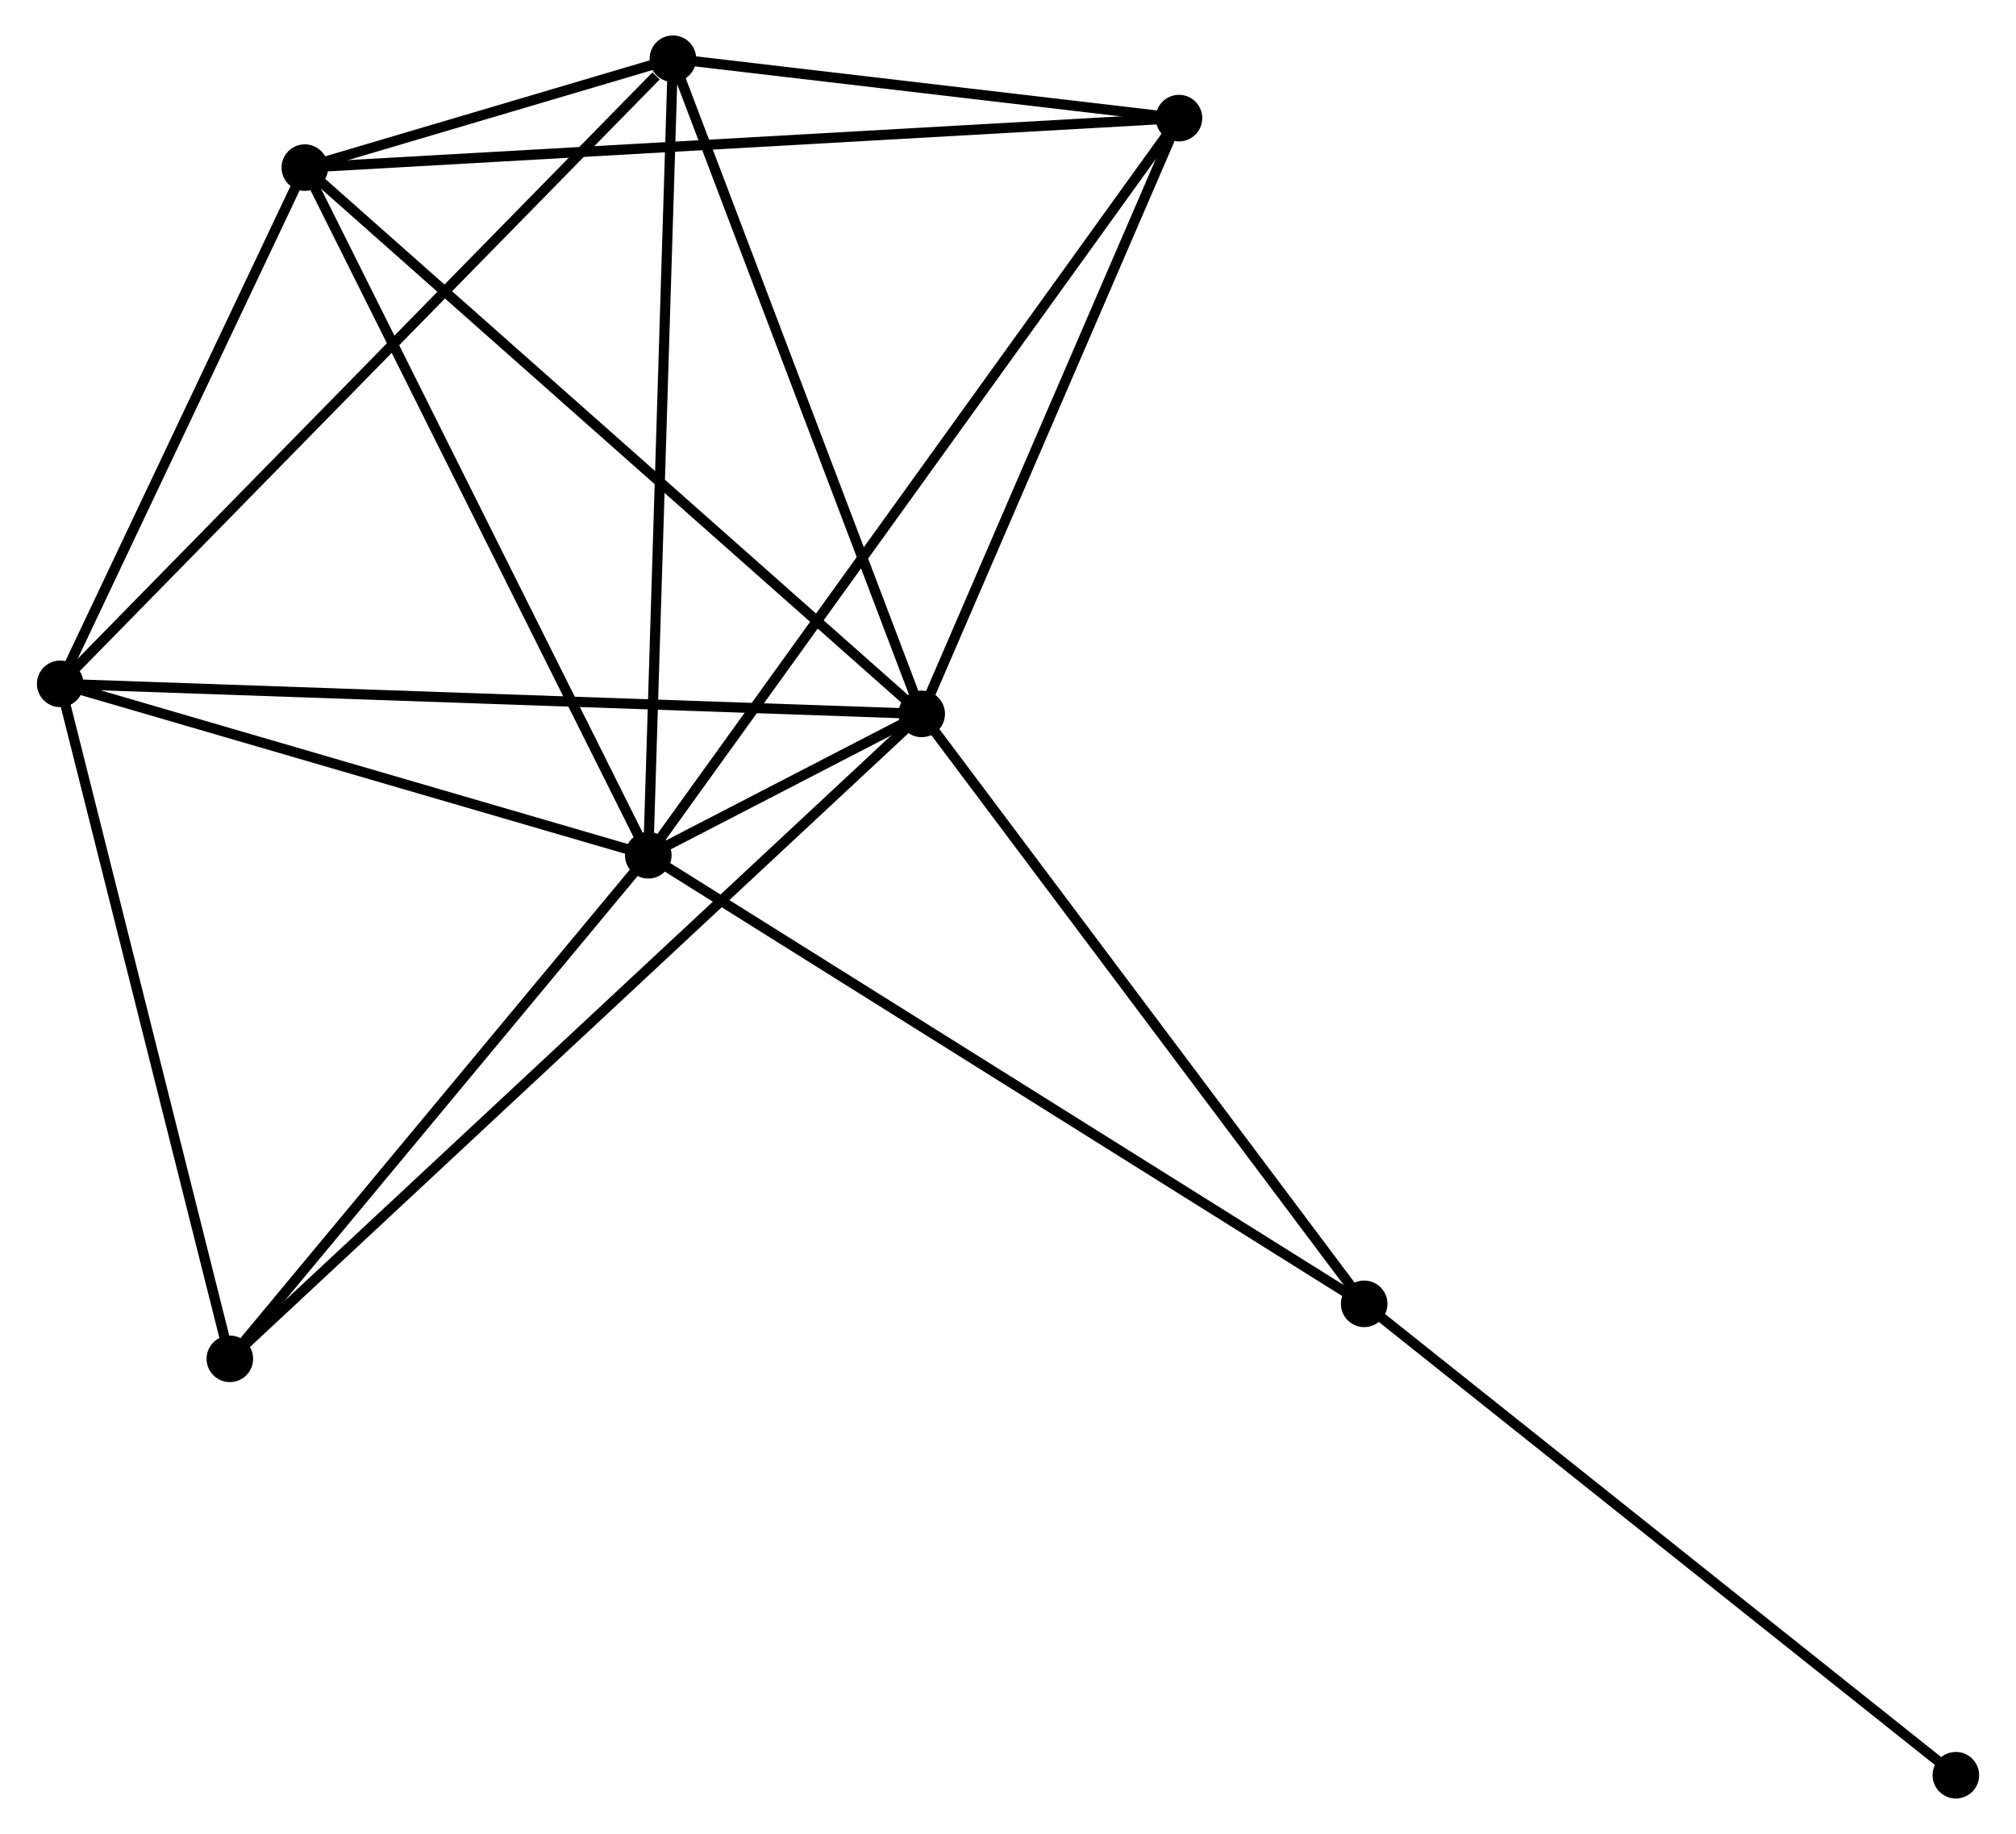 <?xml version="1.0" encoding="UTF-8" standalone="no"?>
<!DOCTYPE svg PUBLIC "-//W3C//DTD SVG 1.1//EN"
 "http://www.w3.org/Graphics/SVG/1.1/DTD/svg11.dtd">
<!-- Generated by graphviz version 2.36.0 (20140111.2315)
 -->
<!-- Title: %3 Pages: 1 -->
<svg width="199pt" height="181pt"
 viewBox="0.00 0.00 198.85 181.13" xmlns="http://www.w3.org/2000/svg" xmlns:xlink="http://www.w3.org/1999/xlink">
<g id="graph0" class="graph" transform="scale(1 1) rotate(0) translate(4 177.135)">
<title>%3</title>
<!-- 0 -->
<g id="node1" class="node"><title>0</title>
<ellipse fill="black" stroke="black" cx="59.892" cy="-92.662" rx="1.8" ry="1.8"/>
</g>
<!-- 1 -->
<g id="node2" class="node"><title>1</title>
<ellipse fill="black" stroke="black" cx="86.901" cy="-106.624" rx="1.8" ry="1.8"/>
</g>
<!-- 0&#45;&#45;1 -->
<g id="edge1" class="edge"><title>0&#45;&#45;1</title>
<path fill="none" stroke="black" d="M61.664,-93.578C66.546,-96.102 80.155,-103.137 85.087,-105.686"/>
</g>
<!-- 2 -->
<g id="node3" class="node"><title>2</title>
<ellipse fill="black" stroke="black" cx="1.8" cy="-109.594" rx="1.8" ry="1.8"/>
</g>
<!-- 0&#45;&#45;2 -->
<g id="edge2" class="edge"><title>0&#45;&#45;2</title>
<path fill="none" stroke="black" d="M57.959,-93.226C49.139,-95.796 12.757,-106.4 3.8,-109.011"/>
</g>
<!-- 3 -->
<g id="node4" class="node"><title>3</title>
<ellipse fill="black" stroke="black" cx="25.965" cy="-160.58" rx="1.8" ry="1.8"/>
</g>
<!-- 0&#45;&#45;3 -->
<g id="edge3" class="edge"><title>0&#45;&#45;3</title>
<path fill="none" stroke="black" d="M59.053,-94.341C54.4,-103.656 31.79,-148.92 26.899,-158.71"/>
</g>
<!-- 4 -->
<g id="node5" class="node"><title>4</title>
<ellipse fill="black" stroke="black" cx="62.323" cy="-171.335" rx="1.8" ry="1.8"/>
</g>
<!-- 0&#45;&#45;4 -->
<g id="edge4" class="edge"><title>0&#45;&#45;4</title>
<path fill="none" stroke="black" d="M59.952,-94.607C60.288,-105.492 61.934,-158.752 62.265,-169.458"/>
</g>
<!-- 5 -->
<g id="node6" class="node"><title>5</title>
<ellipse fill="black" stroke="black" cx="112.314" cy="-165.469" rx="1.8" ry="1.8"/>
</g>
<!-- 0&#45;&#45;5 -->
<g id="edge5" class="edge"><title>0&#45;&#45;5</title>
<path fill="none" stroke="black" d="M60.987,-94.183C67.809,-103.658 104.42,-154.506 111.225,-163.957"/>
</g>
<!-- 6 -->
<g id="node7" class="node"><title>6</title>
<ellipse fill="black" stroke="black" cx="18.559" cy="-42.926" rx="1.8" ry="1.8"/>
</g>
<!-- 0&#45;&#45;6 -->
<g id="edge6" class="edge"><title>0&#45;&#45;6</title>
<path fill="none" stroke="black" d="M58.517,-91.007C52.241,-83.456 26.355,-52.307 19.981,-44.638"/>
</g>
<!-- 7 -->
<g id="node8" class="node"><title>7</title>
<ellipse fill="black" stroke="black" cx="130.608" cy="-48.358" rx="1.8" ry="1.8"/>
</g>
<!-- 0&#45;&#45;7 -->
<g id="edge7" class="edge"><title>0&#45;&#45;7</title>
<path fill="none" stroke="black" d="M61.64,-91.567C71.424,-85.438 119.297,-55.444 128.921,-49.415"/>
</g>
<!-- 1&#45;&#45;2 -->
<g id="edge8" class="edge"><title>1&#45;&#45;2</title>
<path fill="none" stroke="black" d="M84.797,-106.698C73.023,-107.108 15.411,-109.119 3.83,-109.523"/>
</g>
<!-- 1&#45;&#45;3 -->
<g id="edge9" class="edge"><title>1&#45;&#45;3</title>
<path fill="none" stroke="black" d="M85.394,-107.958C77.037,-115.358 36.426,-151.317 27.643,-159.095"/>
</g>
<!-- 1&#45;&#45;4 -->
<g id="edge10" class="edge"><title>1&#45;&#45;4</title>
<path fill="none" stroke="black" d="M86.192,-108.491C82.603,-117.941 66.474,-160.406 62.989,-169.583"/>
</g>
<!-- 1&#45;&#45;5 -->
<g id="edge11" class="edge"><title>1&#45;&#45;5</title>
<path fill="none" stroke="black" d="M87.634,-108.322C91.28,-116.764 107.441,-154.186 111.424,-163.409"/>
</g>
<!-- 1&#45;&#45;6 -->
<g id="edge12" class="edge"><title>1&#45;&#45;6</title>
<path fill="none" stroke="black" d="M85.473,-105.294C76.579,-97.004 28.849,-52.517 19.978,-44.249"/>
</g>
<!-- 1&#45;&#45;7 -->
<g id="edge13" class="edge"><title>1&#45;&#45;7</title>
<path fill="none" stroke="black" d="M87.981,-105.184C93.975,-97.193 123.104,-58.361 129.405,-49.962"/>
</g>
<!-- 2&#45;&#45;3 -->
<g id="edge14" class="edge"><title>2&#45;&#45;3</title>
<path fill="none" stroke="black" d="M2.604,-111.29C6.273,-119.031 21.407,-150.963 25.134,-158.825"/>
</g>
<!-- 2&#45;&#45;4 -->
<g id="edge15" class="edge"><title>2&#45;&#45;4</title>
<path fill="none" stroke="black" d="M3.296,-111.12C11.597,-119.588 51.933,-160.735 60.657,-169.635"/>
</g>
<!-- 2&#45;&#45;6 -->
<g id="edge16" class="edge"><title>2&#45;&#45;6</title>
<path fill="none" stroke="black" d="M2.283,-107.671C4.731,-97.935 15.728,-54.184 18.105,-44.73"/>
</g>
<!-- 3&#45;&#45;4 -->
<g id="edge17" class="edge"><title>3&#45;&#45;4</title>
<path fill="none" stroke="black" d="M27.92,-161.158C34.292,-163.043 54.403,-168.992 60.533,-170.805"/>
</g>
<!-- 3&#45;&#45;5 -->
<g id="edge18" class="edge"><title>3&#45;&#45;5</title>
<path fill="none" stroke="black" d="M27.769,-160.682C38.909,-161.313 98.275,-164.674 110.219,-165.35"/>
</g>
<!-- 4&#45;&#45;5 -->
<g id="edge19" class="edge"><title>4&#45;&#45;5</title>
<path fill="none" stroke="black" d="M64.471,-171.083C72.694,-170.118 102.117,-166.665 110.229,-165.714"/>
</g>
<!-- 8 -->
<g id="node9" class="node"><title>8</title>
<ellipse fill="black" stroke="black" cx="189.055" cy="-1.8" rx="1.8" ry="1.8"/>
</g>
<!-- 7&#45;&#45;8 -->
<g id="edge20" class="edge"><title>7&#45;&#45;8</title>
<path fill="none" stroke="black" d="M132.053,-47.207C140.068,-40.822 179.021,-9.793 187.446,-3.082"/>
</g>
</g>
</svg>
